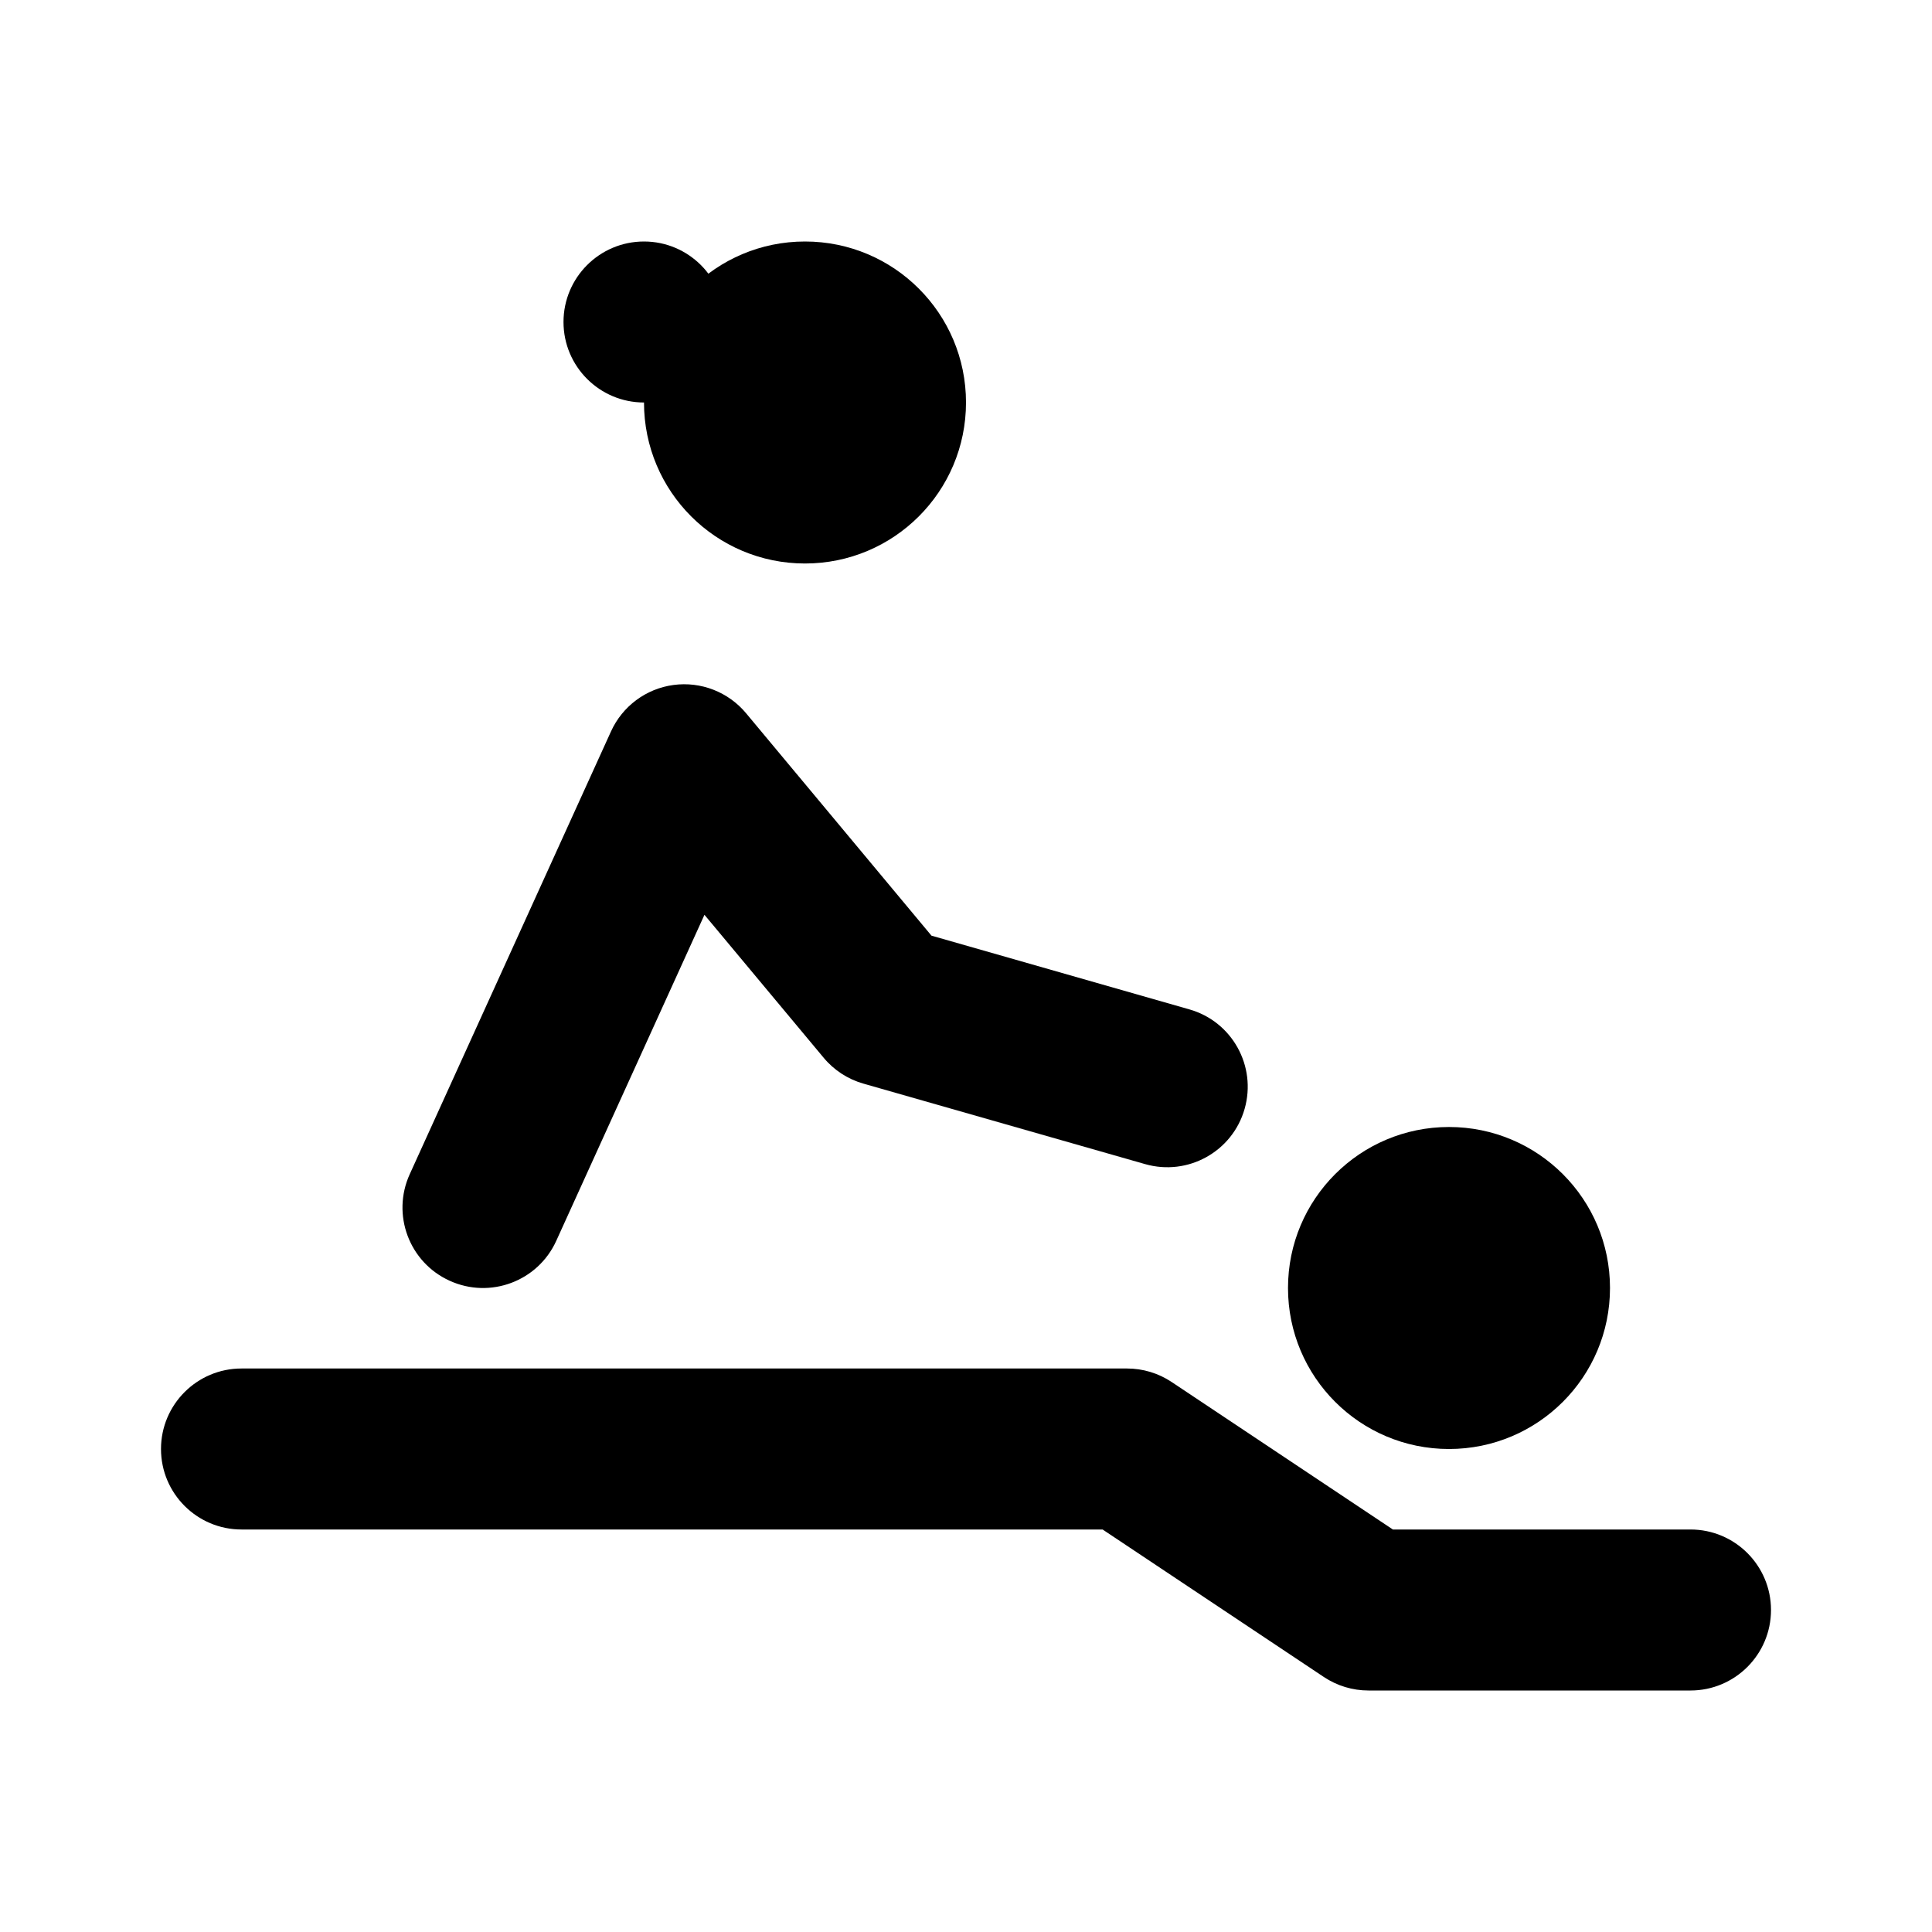 <svg width="24" height="24" viewBox="0 0 24 24" fill="none" xmlns="http://www.w3.org/2000/svg">
<path fill-rule="evenodd" clip-rule="evenodd" d="M8.366 8.509C8.707 8.463 9.048 8.596 9.268 8.86L11.571 11.623L14.775 12.539C15.306 12.69 15.613 13.244 15.461 13.775C15.31 14.306 14.756 14.613 14.225 14.461L10.725 13.461C10.532 13.406 10.36 13.294 10.232 13.14L8.751 11.364L6.91 15.414C6.682 15.917 6.089 16.139 5.586 15.91C5.083 15.682 4.861 15.089 5.09 14.586L7.59 9.086C7.732 8.773 8.025 8.555 8.366 8.509Z" fill="black"/>
<path fill-rule="evenodd" clip-rule="evenodd" d="M12 5C12 3.895 11.105 3 10 3C8.895 3 8 3.895 8 5C8 6.105 8.895 7 10 7C11.105 7 12 6.105 12 5Z" fill="black"/>
<path d="M7 4C7 4.552 7.448 5 8 5C8.552 5 9 4.552 9 4C9 3.448 8.552 3 8 3C7.448 3 7 3.448 7 4Z" fill="black"/>
<path fill-rule="evenodd" clip-rule="evenodd" d="M20 16C20 14.895 19.105 14 18 14C16.895 14 16 14.895 16 16C16 17.105 16.895 18 18 18C19.105 18 20 17.105 20 16Z" fill="black"/>
<path fill-rule="evenodd" clip-rule="evenodd" d="M2 18C2 17.448 2.448 17 3 17H14C14.197 17 14.39 17.058 14.555 17.168L17.303 19H21C21.552 19 22 19.448 22 20C22 20.552 21.552 21 21 21H17C16.803 21 16.61 20.942 16.445 20.832L13.697 19H3C2.448 19 2 18.552 2 18Z" fill="black"/>
</svg>
